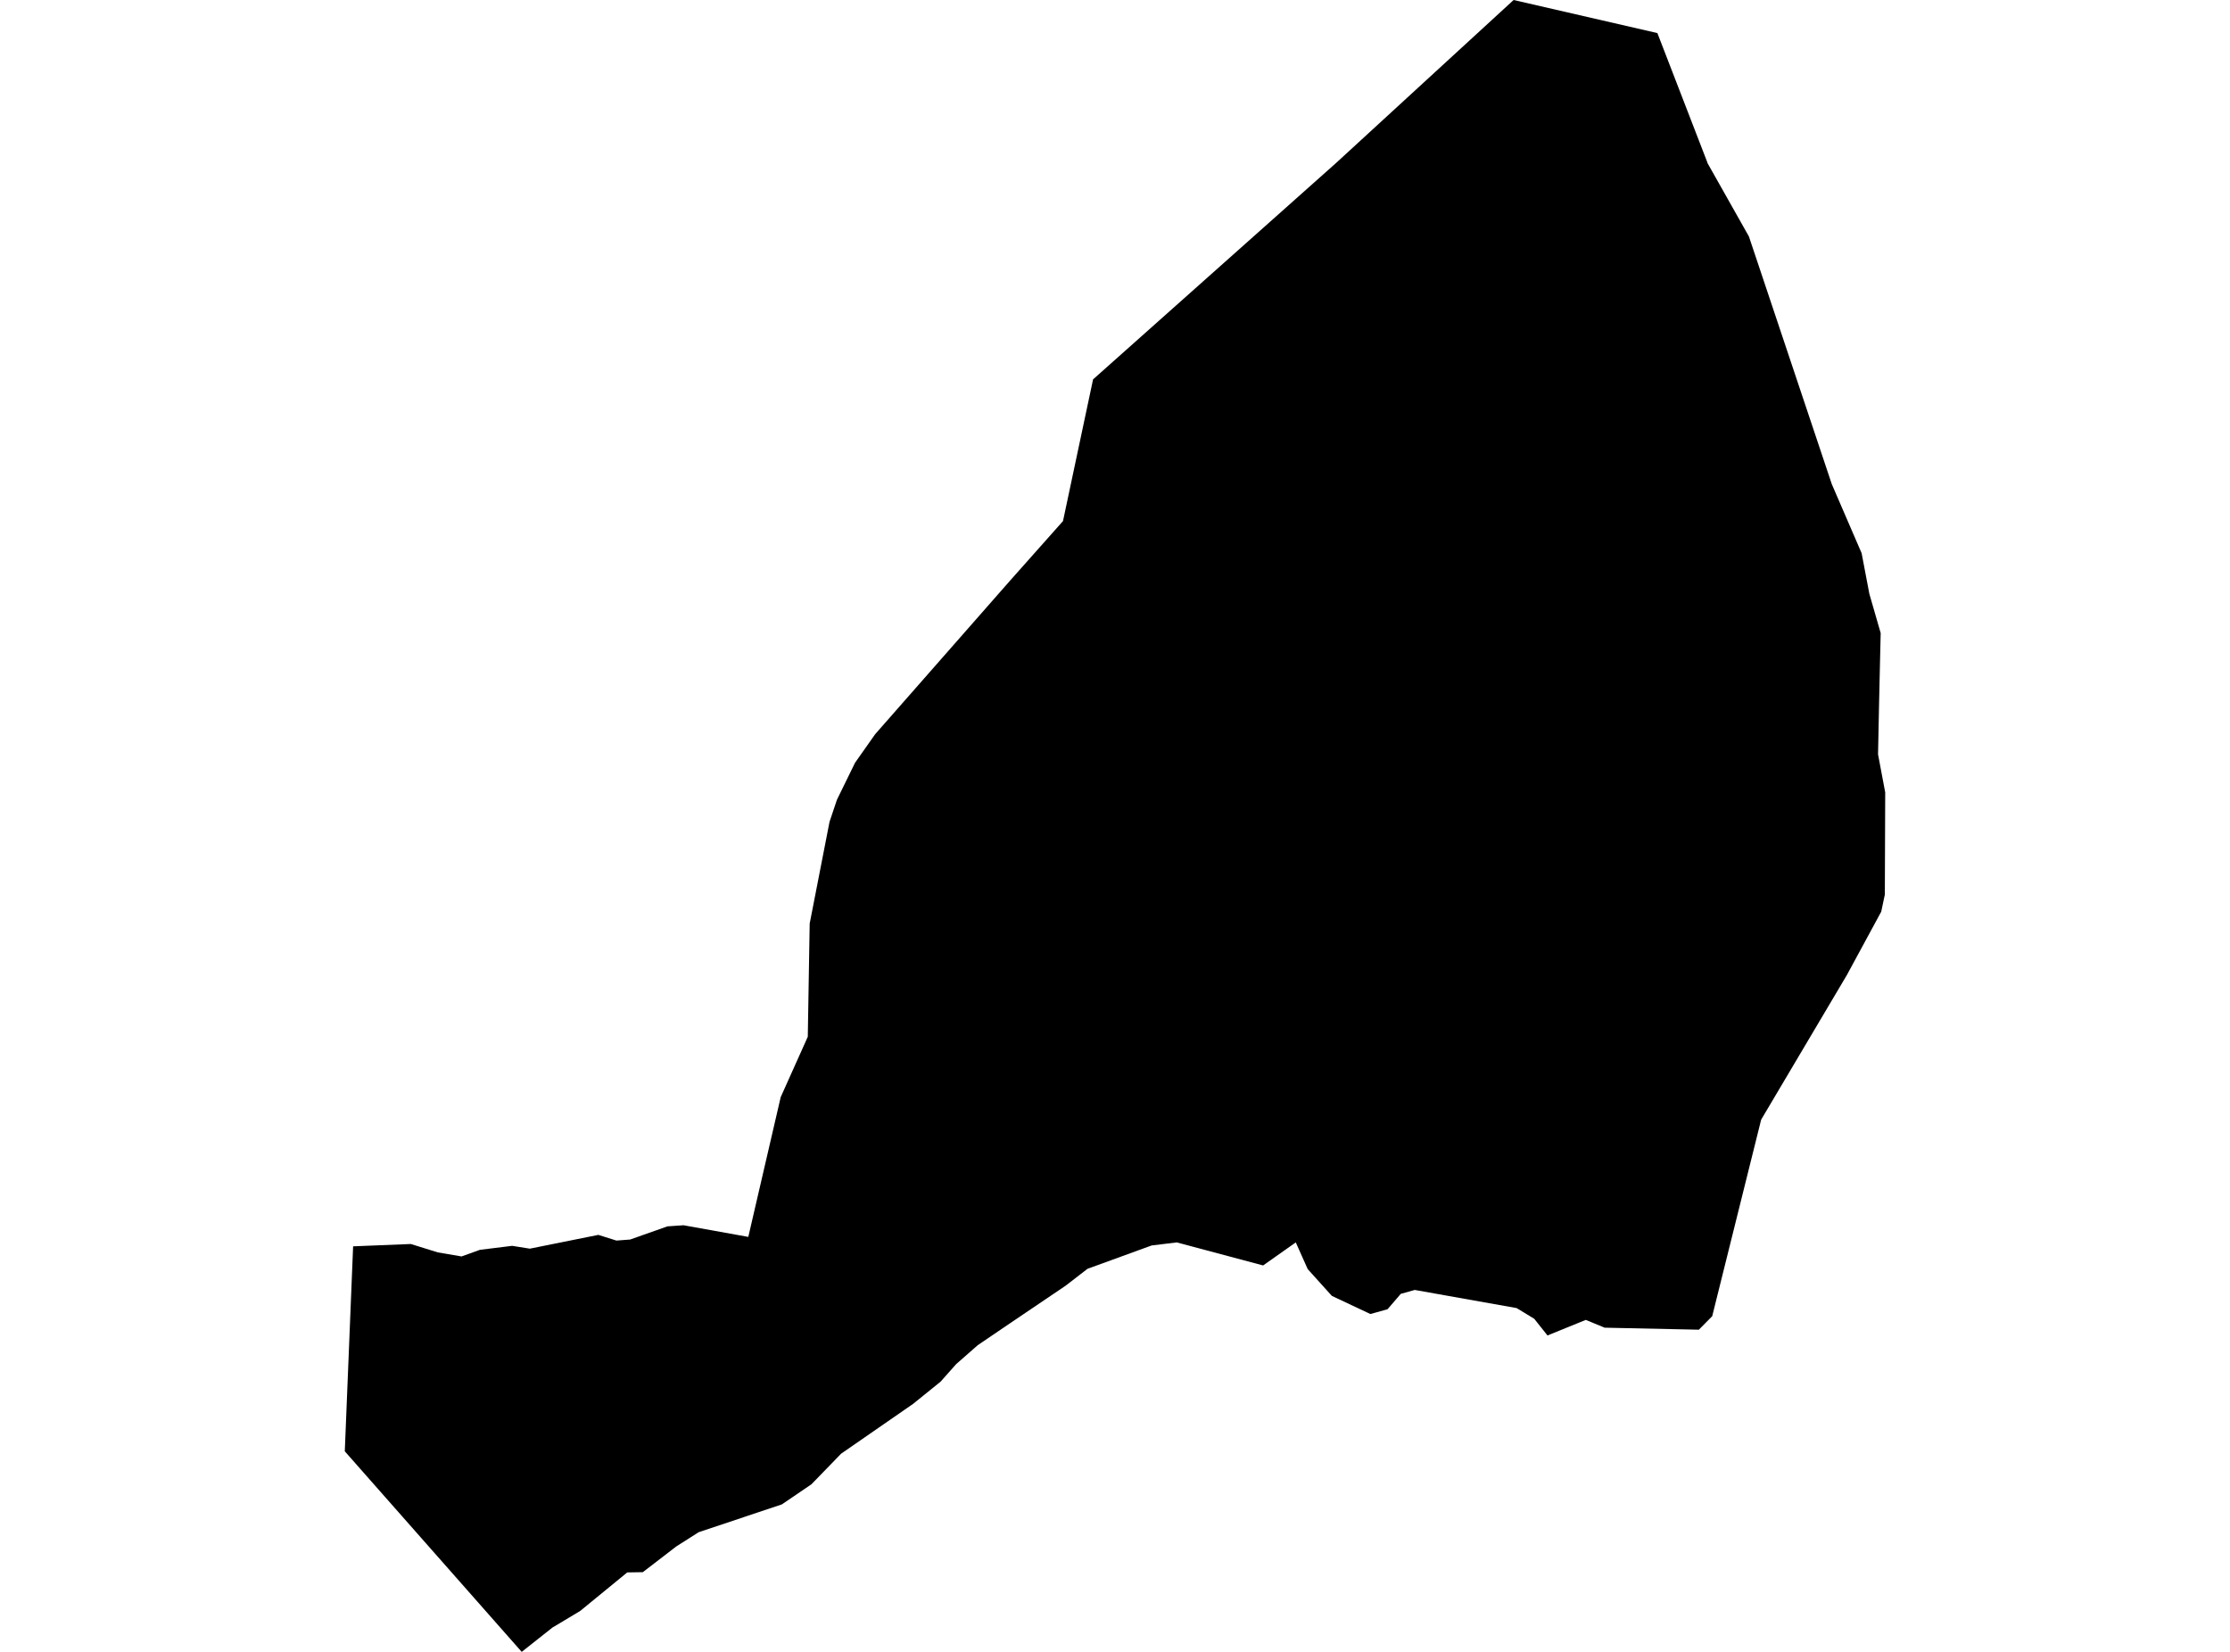 <?xml version='1.0'?>
<svg  baseProfile = 'tiny' width = '540' height = '400' stroke-linecap = 'round' stroke-linejoin = 'round' version='1.1' xmlns='http://www.w3.org/2000/svg'>
<path id='4703201001' title='4703201001'  d='M 126.332 400 83.492 351.433 85.019 313.785 85.509 301.799 99.483 301.235 106.01 303.267 111.765 304.246 116.215 302.644 124.018 301.68 128.305 302.362 144.89 299.025 149.266 300.404 152.603 300.152 155.615 299.084 161.622 296.963 165.524 296.696 181.203 299.514 189.051 265.663 195.607 251.051 196.067 223.638 200.873 198.999 202.668 193.658 207.044 184.714 211.91 177.801 244.604 140.582 257.406 126.178 264.689 91.867 323.492 39.503 366.525 0 401.341 8.01 413.416 39.266 413.49 39.518 423.503 57.259 443.573 117.233 450.797 133.951 452.666 143.786 455.411 153.295 455.159 164.183 455.01 170.962 454.773 182.666 456.508 191.878 456.419 216.622 455.544 220.76 447.237 236.084 426.469 271.122 414.617 318.709 411.383 321.988 388.569 321.498 384 319.614 374.728 323.382 371.509 319.332 367.252 316.751 342.583 312.36 339.201 313.31 335.997 317.033 331.843 318.19 322.513 313.799 316.668 307.317 313.775 300.849 305.869 306.427 284.968 300.849 278.871 301.591 263.34 307.243 258.059 311.322 244.604 320.415 236.757 325.741 231.535 330.324 227.767 334.567 221.122 339.937 203.677 352.012 203.247 352.457 196.497 359.414 189.347 364.28 169.173 371.029 163.744 374.485 155.659 380.701 151.891 380.76 140.514 390.076 133.779 394.111 126.332 400 Z' />
</svg>